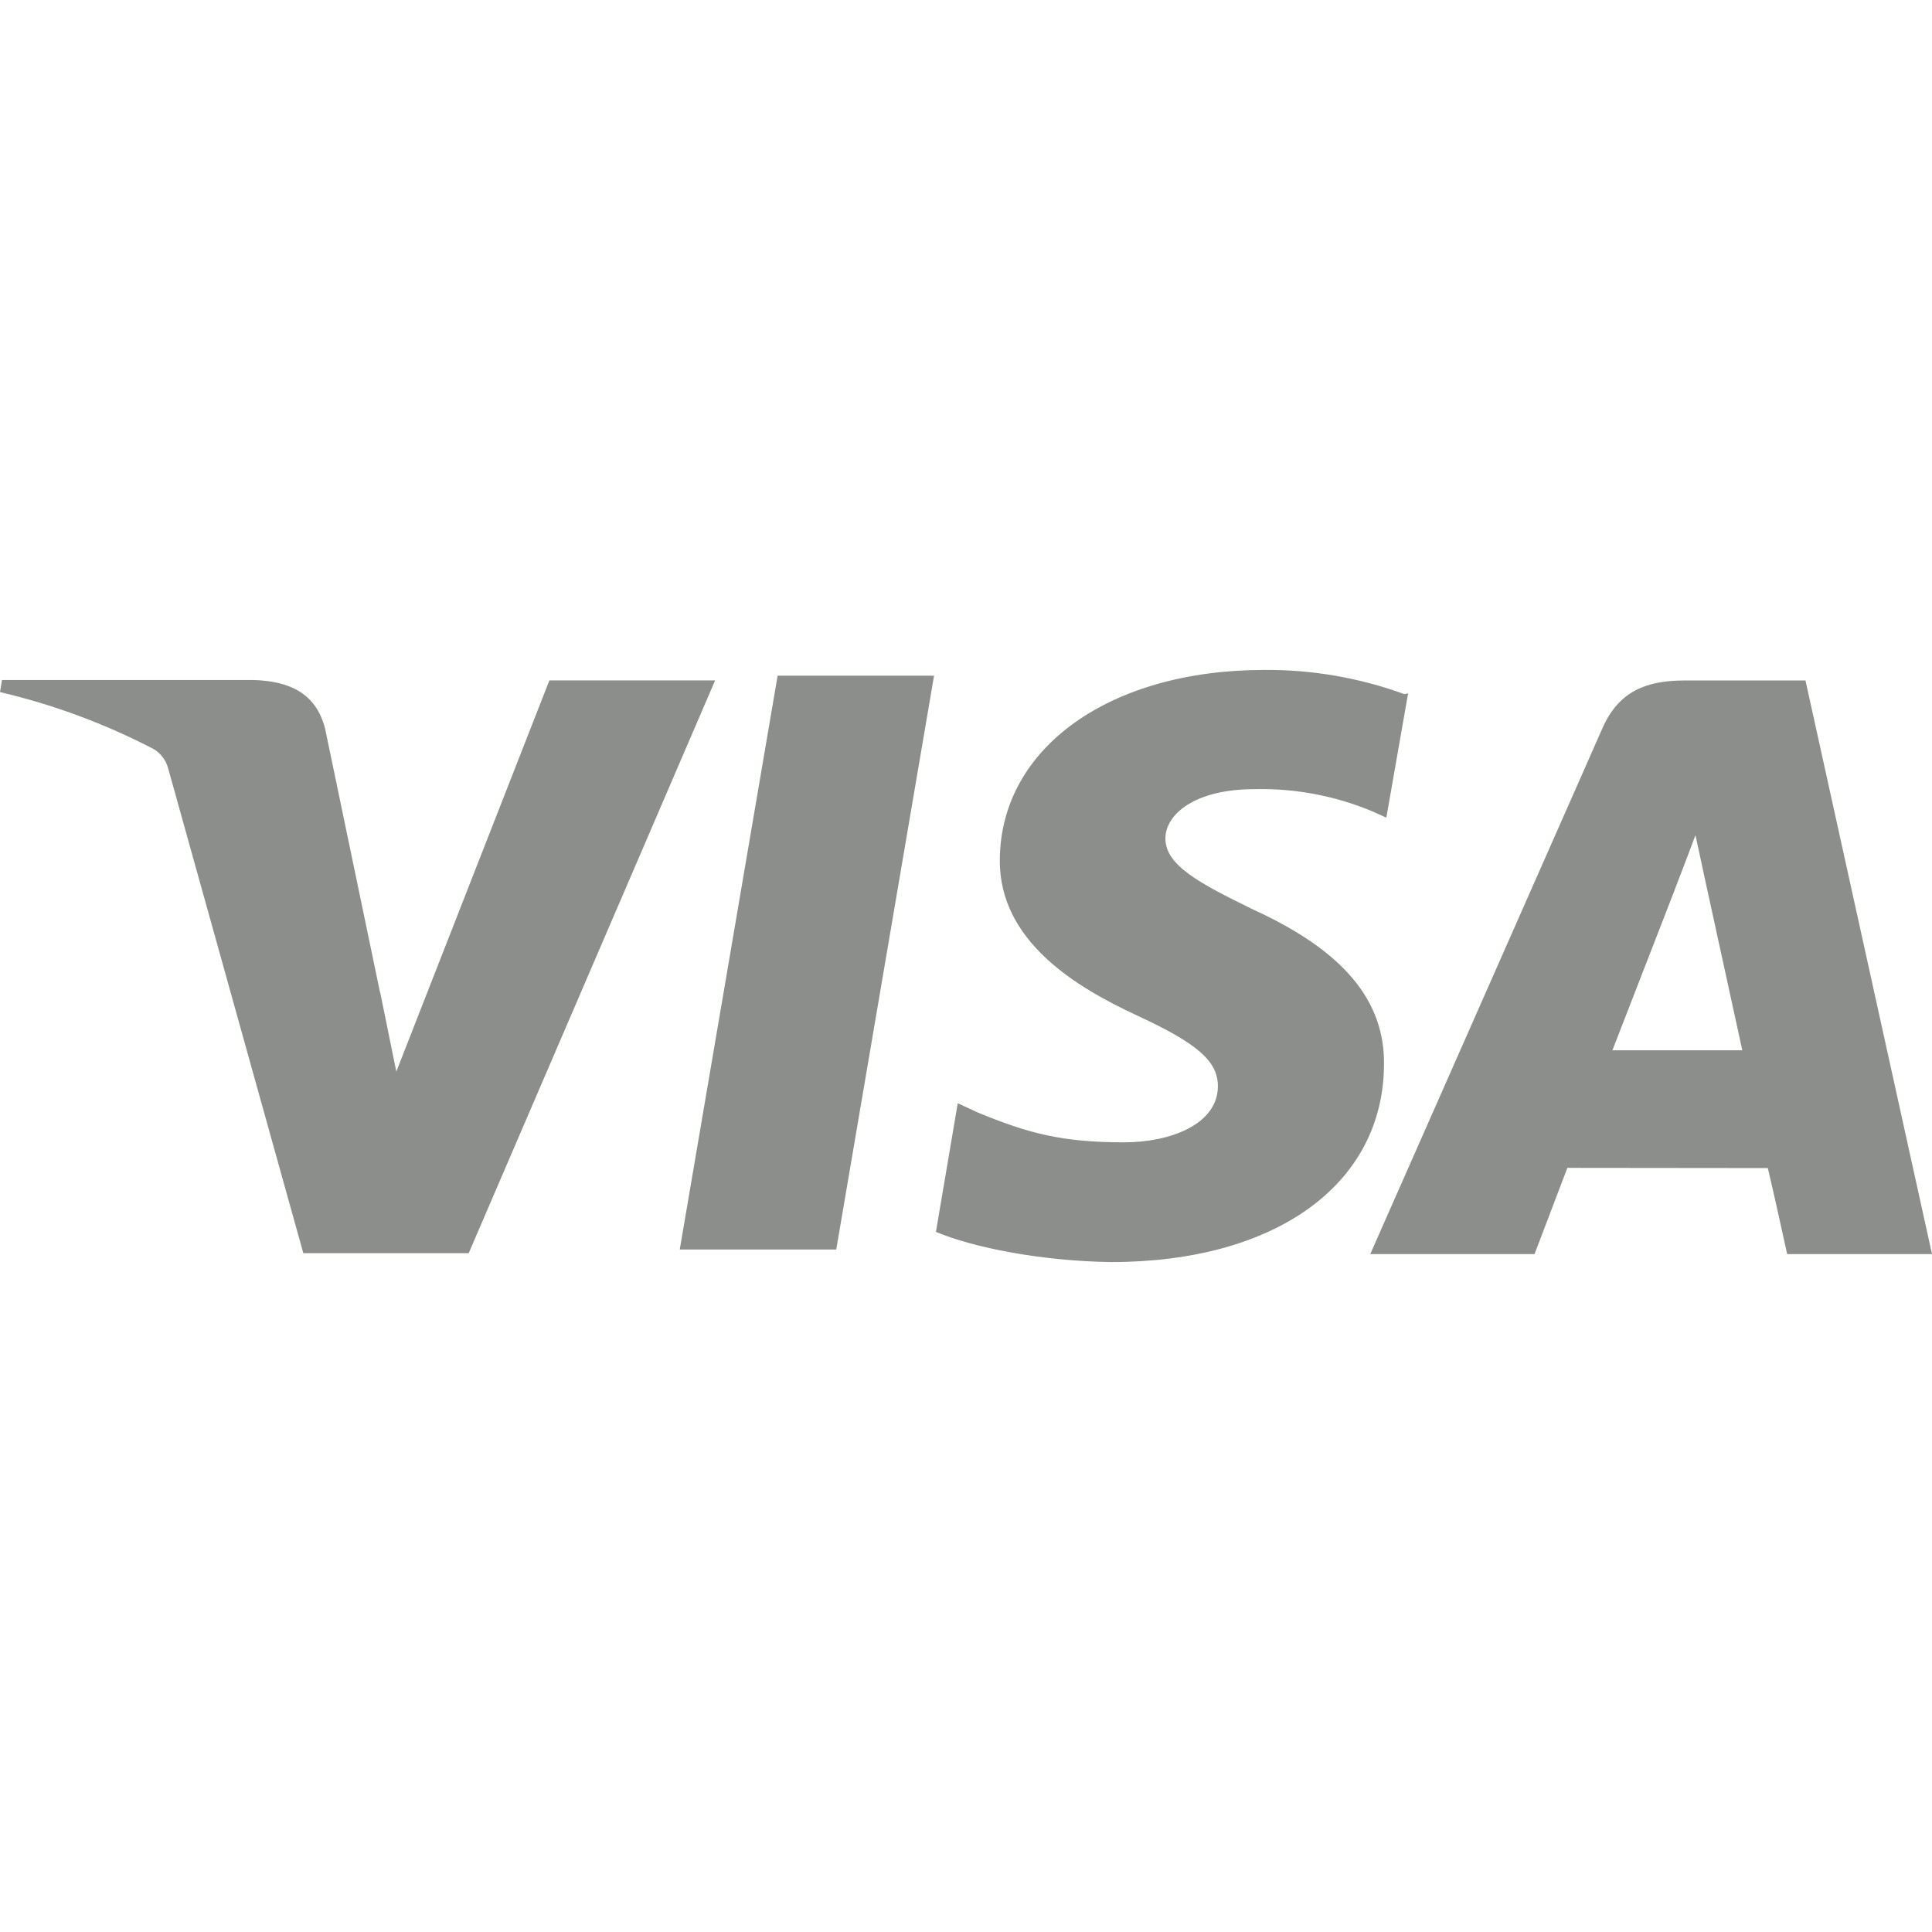<svg width="37" height="37" viewBox="0 0 37 37" fill="none" xmlns="http://www.w3.org/2000/svg">
<path d="M26.894 13.293C26.035 12.98 25.127 12.823 24.212 12.83C21.252 12.83 19.163 14.322 19.148 16.46C19.129 18.033 20.633 18.917 21.77 19.445C22.936 19.985 23.327 20.323 23.324 20.809C23.316 21.544 22.391 21.877 21.533 21.877C20.352 21.877 19.705 21.712 18.71 21.299L18.342 21.128L17.924 23.592C18.642 23.893 19.937 24.151 21.277 24.17C24.424 24.17 26.48 22.689 26.505 20.41C26.529 19.157 25.718 18.205 24.006 17.422C22.967 16.914 22.319 16.573 22.319 16.057C22.319 15.6 22.873 15.113 24.029 15.113C24.798 15.095 25.562 15.239 26.272 15.534L26.55 15.659L26.967 13.278L26.894 13.293ZM34.577 13.032H32.264C31.544 13.032 31.006 13.227 30.69 13.943L26.242 24.017H29.388L30.017 22.366L33.856 22.37C33.95 22.755 34.226 24.017 34.226 24.017H37L34.577 13.032ZM14.893 12.94H17.888L16.015 23.93H13.018L14.893 12.936V12.94ZM7.279 18.996L7.59 20.522L10.521 13.031H13.695L8.976 24H5.809L3.219 14.71C3.177 14.557 3.078 14.426 2.942 14.345C2.01 13.86 1.022 13.494 0 13.254L0.038 13.023H4.865C5.519 13.047 6.046 13.254 6.226 13.954L7.277 19L7.279 18.996ZM30.878 20.118L32.072 17.043C32.057 17.074 32.318 16.408 32.47 15.994L32.675 16.943L33.367 20.114H30.878V20.118Z" fill="#8B8E8A"/>
</svg>
